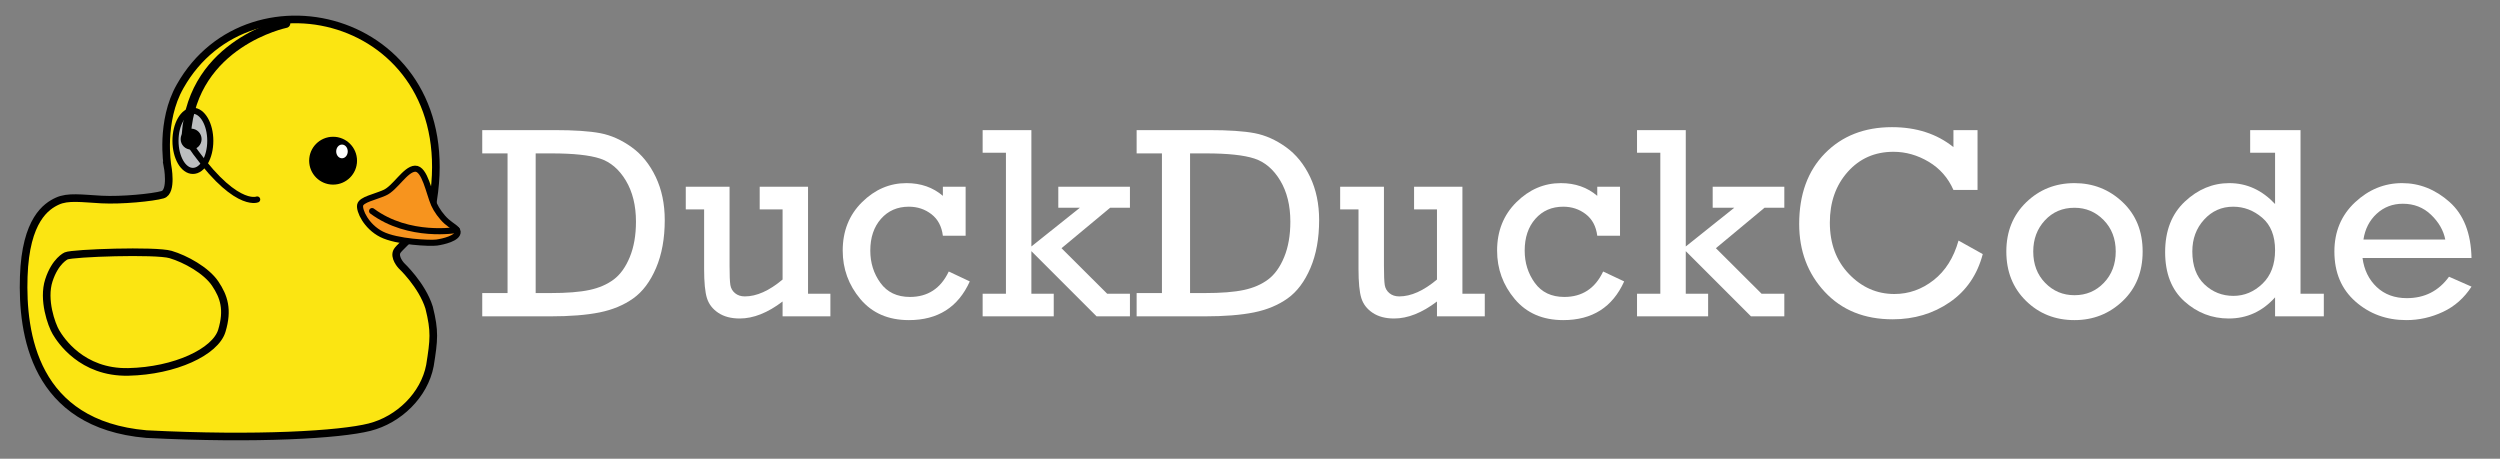 <?xml version="1.0" encoding="utf-8"?>
<!-- Generator: Adobe Illustrator 16.0.0, SVG Export Plug-In . SVG Version: 6.00 Build 0)  -->
<!DOCTYPE svg PUBLIC "-//W3C//DTD SVG 1.1//EN" "http://www.w3.org/Graphics/SVG/1.1/DTD/svg11.dtd">
<svg version="1.1" xmlns="http://www.w3.org/2000/svg" xmlns:xlink="http://www.w3.org/1999/xlink" x="0px" y="0px"
	 width="1640.932px" height="301.094px" viewBox="0 0 1640.932 301.094" enable-background="new 0 0 1640.932 301.094"
	 xml:space="preserve">
<rect x="0" y="0" width="1640.932" height="301.094" fill="#808080" stroke="none"/>
<g id="Layer_1">
	<g>
		<path fill="#FFFFFF" d="M333.142,192.357v-91.67H316.53V85.394h47.285c13.065,0,23.129,0.674,30.19,2.021
			c7.06,1.349,13.9,4.395,20.522,9.141c6.621,4.746,11.909,11.265,15.864,19.556c3.955,8.292,5.933,17.74,5.933,28.345
			c0,12.071-1.905,22.559-5.713,31.465c-3.81,8.907-8.804,15.557-14.985,19.951c-6.183,4.395-13.535,7.457-22.061,9.185
			c-8.525,1.729-19.38,2.593-32.563,2.593H316.53v-15.293H333.142z M351.599,192.357h9.668c10.78,0,19.321-0.673,25.62-2.021
			c6.298-1.347,11.615-3.647,15.952-6.899c4.335-3.252,7.851-8.159,10.547-14.722c2.694-6.562,4.043-14.296,4.043-23.203
			c0-10.604-2.212-19.6-6.636-26.982c-4.425-7.383-10.079-12.202-16.963-14.458c-6.886-2.255-17.477-3.384-31.772-3.384h-10.459
			V192.357z"/>
		<path fill="#FFFFFF" d="M545.046,192.796v14.854h-31.377v-9.756c-9.786,7.442-19.16,11.162-28.125,11.162
			c-5.684,0-10.386-1.246-14.106-3.735c-3.722-2.49-6.196-5.713-7.427-9.668s-1.846-10.327-1.846-19.116v-39.111h-12.041v-14.854
			h28.74v51.855c0,6.271,0.176,10.489,0.527,12.656c0.352,2.168,1.376,3.955,3.076,5.361c1.699,1.406,3.837,2.109,6.416,2.109
			c7.734,0,15.996-3.691,24.785-11.074v-46.055H498.64v-14.854h31.729v70.225H545.046z"/>
		<path fill="#FFFFFF" d="M633.815,122.572v32.168h-14.941c-0.762-6.152-3.267-10.868-7.515-14.15
			c-4.249-3.281-9.185-4.922-14.81-4.922c-7.501,0-13.594,2.652-18.281,7.954c-4.688,5.304-7.031,12.261-7.031,20.874
			c0,8.028,2.227,15.104,6.68,21.226c4.452,6.124,10.898,9.185,19.336,9.185c11.719,0,20.215-5.566,25.488-16.699l13.799,6.504
			c-7.617,16.934-20.948,25.4-39.99,25.4c-13.478,0-24.082-4.599-31.816-13.799c-7.734-9.198-11.602-19.804-11.602-31.816
			c0-12.832,4.219-23.423,12.656-31.772s18.163-12.524,29.18-12.524c9.434,0,17.402,2.784,23.906,8.35v-5.977H633.815z"/>
		<path fill="#FFFFFF" d="M660.271,192.796v-92.549h-15.293V85.394h31.992v76.377l31.816-25.4h-14.15v-13.799h47.021v13.799h-13.008
			l-31.904,26.543l29.971,29.883h14.941v14.854h-21.885l-42.803-42.803v27.949h14.678v14.854h-46.67v-14.854H660.271z"/>
		<path fill="#FFFFFF" d="M762.663,192.357v-91.67h-16.611V85.394h47.285c13.065,0,23.129,0.674,30.19,2.021
			c7.061,1.349,13.9,4.395,20.522,9.141c6.621,4.746,11.909,11.265,15.864,19.556c3.955,8.292,5.933,17.74,5.933,28.345
			c0,12.071-1.904,22.559-5.713,31.465c-3.81,8.907-8.804,15.557-14.985,19.951c-6.183,4.395-13.535,7.457-22.061,9.185
			c-8.525,1.729-19.38,2.593-32.563,2.593h-44.473v-15.293H762.663z M781.12,192.357h9.668c10.78,0,19.321-0.673,25.62-2.021
			c6.298-1.347,11.615-3.647,15.952-6.899c4.336-3.252,7.852-8.159,10.547-14.722c2.694-6.562,4.043-14.296,4.043-23.203
			c0-10.604-2.212-19.6-6.636-26.982c-4.425-7.383-10.078-12.202-16.963-14.458c-6.886-2.255-17.477-3.384-31.772-3.384H781.12
			V192.357z"/>
		<path fill="#FFFFFF" d="M974.567,192.796v14.854H943.19v-9.756c-9.786,7.442-19.16,11.162-28.125,11.162
			c-5.684,0-10.386-1.246-14.106-3.735c-3.722-2.49-6.196-5.713-7.427-9.668s-1.846-10.327-1.846-19.116v-39.111h-12.041v-14.854
			h28.74v51.855c0,6.271,0.176,10.489,0.527,12.656c0.352,2.168,1.376,3.955,3.076,5.361c1.699,1.406,3.837,2.109,6.416,2.109
			c7.734,0,15.996-3.691,24.785-11.074v-46.055h-15.029v-14.854h31.729v70.225H974.567z"/>
		<path fill="#FFFFFF" d="M1063.337,122.572v32.168h-14.941c-0.762-6.152-3.267-10.868-7.515-14.15
			c-4.249-3.281-9.185-4.922-14.81-4.922c-7.501,0-13.594,2.652-18.281,7.954c-4.688,5.304-7.031,12.261-7.031,20.874
			c0,8.028,2.227,15.104,6.68,21.226c4.452,6.124,10.898,9.185,19.336,9.185c11.719,0,20.215-5.566,25.488-16.699l13.799,6.504
			c-7.617,16.934-20.948,25.4-39.99,25.4c-13.478,0-24.082-4.599-31.816-13.799c-7.734-9.198-11.602-19.804-11.602-31.816
			c0-12.832,4.219-23.423,12.656-31.772s18.163-12.524,29.18-12.524c9.434,0,17.402,2.784,23.906,8.35v-5.977H1063.337z"/>
		<path fill="#FFFFFF" d="M1089.792,192.796v-92.549h-15.293V85.394h31.992v76.377l31.816-25.4h-14.15v-13.799h47.021v13.799
			h-13.008l-31.904,26.543l29.971,29.883h14.941v14.854h-21.885l-42.803-42.803v27.949h14.678v14.854h-46.67v-14.854H1089.792z"/>
		<path fill="#FFFFFF" d="M1285.524,157.904l15.908,8.877c-3.574,13.594-10.797,24.126-21.664,31.597
			c-10.869,7.471-23.366,11.206-37.486,11.206c-18.516,0-33.369-6.005-44.561-18.018c-11.192-12.011-16.787-26.864-16.787-44.561
			c0-19.394,5.625-34.833,16.875-46.318c11.25-11.483,25.928-17.227,44.033-17.227c15.996,0,29.443,4.366,40.342,13.096V85.394
			h15.82v39.287h-15.82c-3.516-7.968-8.936-14.135-16.26-18.501c-7.325-4.364-15.029-6.548-23.115-6.548
			c-12.188,0-22.192,4.395-30.015,13.184s-11.733,19.894-11.733,33.311c0,13.77,4.188,25.02,12.568,33.75
			c8.379,8.731,18.311,13.096,29.795,13.096c9.434,0,18.018-3.032,25.752-9.097S1282.36,169.154,1285.524,157.904z"/>
		<path fill="#FFFFFF" d="M1316.901,165.111c0-13.125,4.336-23.891,13.008-32.3c8.671-8.407,19.248-12.612,31.729-12.612
			c12.246,0,22.764,4.146,31.553,12.437c8.789,8.292,13.184,19.116,13.184,32.476s-4.381,24.2-13.14,32.52
			c-8.76,8.321-19.292,12.48-31.597,12.48c-12.656,0-23.277-4.219-31.86-12.656C1321.193,189.017,1316.901,178.237,1316.901,165.111
			z M1334.567,165.067c0,8.397,2.622,15.279,7.866,20.646c5.243,5.367,11.646,8.05,19.204,8.05c7.676,0,14.106-2.712,19.292-8.138
			c5.186-5.424,7.778-12.277,7.778-20.558c0-8.339-2.637-15.205-7.91-20.602c-5.273-5.396-11.66-8.094-19.16-8.094
			c-7.853,0-14.326,2.758-19.424,8.27C1337.116,150.154,1334.567,156.963,1334.567,165.067z"/>
		<path fill="#FFFFFF" d="M1525.29,192.796v14.854h-31.992v-12.48c-8.32,9.259-18.457,13.887-30.41,13.887
			c-11.074,0-20.801-3.779-29.18-11.338c-8.38-7.559-12.568-18.31-12.568-32.256c0-14.003,4.307-25.049,12.92-33.135
			s18.339-12.129,29.18-12.129c11.483,0,21.503,4.57,30.059,13.711v-33.662h-16.348V85.394h33.047v107.402H1525.29z
			 M1438.981,165.023c0,9.375,2.65,16.583,7.954,21.621c5.303,5.04,11.646,7.559,19.028,7.559c7.148,0,13.491-2.65,19.028-7.954
			c5.537-5.302,8.306-12.641,8.306-22.017c0-9.433-2.827-16.552-8.481-21.357c-5.655-4.804-11.997-7.207-19.028-7.207
			c-7.559,0-13.917,2.828-19.072,8.481C1441.56,149.804,1438.981,156.761,1438.981,165.023z"/>
		<path fill="#FFFFFF" d="M1622.233,169.33h-71.543c1.055,7.853,4.16,14.209,9.316,19.072c5.155,4.864,11.747,7.295,19.775,7.295
			c11.659,0,20.888-4.687,27.686-14.063l14.766,6.504c-4.805,7.442-11.045,12.964-18.721,16.567
			c-7.677,3.604-15.703,5.405-24.082,5.405c-13.008,0-24.126-4.057-33.354-12.173c-9.229-8.115-13.843-19.057-13.843-32.827
			c0-13.065,4.496-23.818,13.491-32.256c8.994-8.438,19.321-12.656,30.981-12.656c11.426,0,21.782,4.117,31.069,12.349
			C1617.062,140.78,1621.882,153.041,1622.233,169.33z M1605.007,157.201c-1.173-5.977-4.277-11.382-9.316-16.216
			c-5.04-4.834-11.221-7.251-18.545-7.251c-6.68,0-12.393,2.184-17.139,6.548c-4.746,4.366-7.646,10.006-8.701,16.919H1605.007z"/>
	</g>
</g>
<g id="Layer_2">
	<g>
		<path fill="#FBE512" stroke="#000000" stroke-width="5" stroke-miterlimit="10" d="M118.236,56.647
			c45.824-81.313,185.293-45.82,166.049,74.779c-1.5,14.621-21.246,29.369-23.621,33.368c-2.375,3.998,2.708,9.493,2.708,9.493
			s13.663,12.752,18.287,27.624c3.875,15.497,3.238,21.139,0.542,38.032c-3.708,19.409-20.413,35.577-39.658,40.452
			c-19.246,4.874-73.609,8.247-146.468,4.537c-73.735-6.412-81.733-65.899-80.483-103.391c1.249-37.493,14.997-46.241,21.995-49.489
			c6.999-3.25,15.995-1.781,29.077-1.083c13.082,0.696,33.535-1.292,40.075-3.17c6.541-1.88,3.167-19.164,3.167-19.164
			S105.073,79.646,118.236,56.647"/>
		<path fill="none" stroke="#000000" stroke-width="5" stroke-miterlimit="10" d="M43.419,167.959
			c4.416-1.917,58.779-3.791,68.527-0.916c9.748,2.874,23.454,10.414,29.286,19.078c5.832,8.666,8.55,17.176,4.378,30.98
			c-4.171,13.804-30.707,26.342-61.367,27.008c-30.66,0.666-44.656-21.203-47.531-26.077c-2.874-4.874-8.79-21.246-4.624-34.077
			C36.254,171.125,43.419,167.959,43.419,167.959"/>
		<path fill="#F7941E" stroke="#000000" stroke-width="4" stroke-miterlimit="10" d="M272.454,110.722
			c-6.415,0.25-13.164,12.913-20.079,15.83c-6.384,2.832-15.133,4.416-15.966,7.998c-0.833,3.583,3.968,14.165,14.05,19.246
			c10.081,5.082,31.925,6,36.159,5.416c4.232-0.584,14.081-2.833,13.747-7.081c-0.169-2.152-3.857-3.727-7.249-6.749
			c-3.392-3.022-6.645-7.629-8.249-11.249C281.619,126.801,278.87,110.472,272.454,110.722z"/>
		<path fill="none" stroke="#000000" stroke-width="4" stroke-linecap="round" stroke-miterlimit="10" d="M244.231,138.549
			c24.183,17.997,55.67,12.386,55.67,12.386"/>
		<circle stroke="#000000" stroke-miterlimit="10" cx="218.633" cy="105.473" r="15.205"/>
		<ellipse fill="#FFFFFF" cx="224.463" cy="99.39" rx="3.791" ry="4.5"/>
		
			<ellipse fill="#BCBEC0" stroke="#000000" stroke-width="4" stroke-linecap="round" stroke-miterlimit="10" cx="126.608" cy="92.434" rx="11.422" ry="19.745"/>
		<path fill="none" stroke="#000000" stroke-width="6" stroke-linecap="round" stroke-miterlimit="10" d="M122.319,88.06
			c4.289-60.238,65.237-72.734,65.237-72.734"/>
		<circle stroke="#000000" stroke-width="3" stroke-linecap="round" stroke-miterlimit="10" cx="125.444" cy="91.309" r="5.374"/>
		<path fill="none" stroke="#000000" stroke-width="4" stroke-linecap="round" stroke-miterlimit="10" d="M123.069,92.434
			c30.368,44.99,45.741,38.492,45.741,38.492"/>
	</g>
	<g>
	</g>
	<g>
	</g>
	<g>
	</g>
	<g>
	</g>
	<g>
	</g>
	<g>
	</g>
</g>
</svg>
